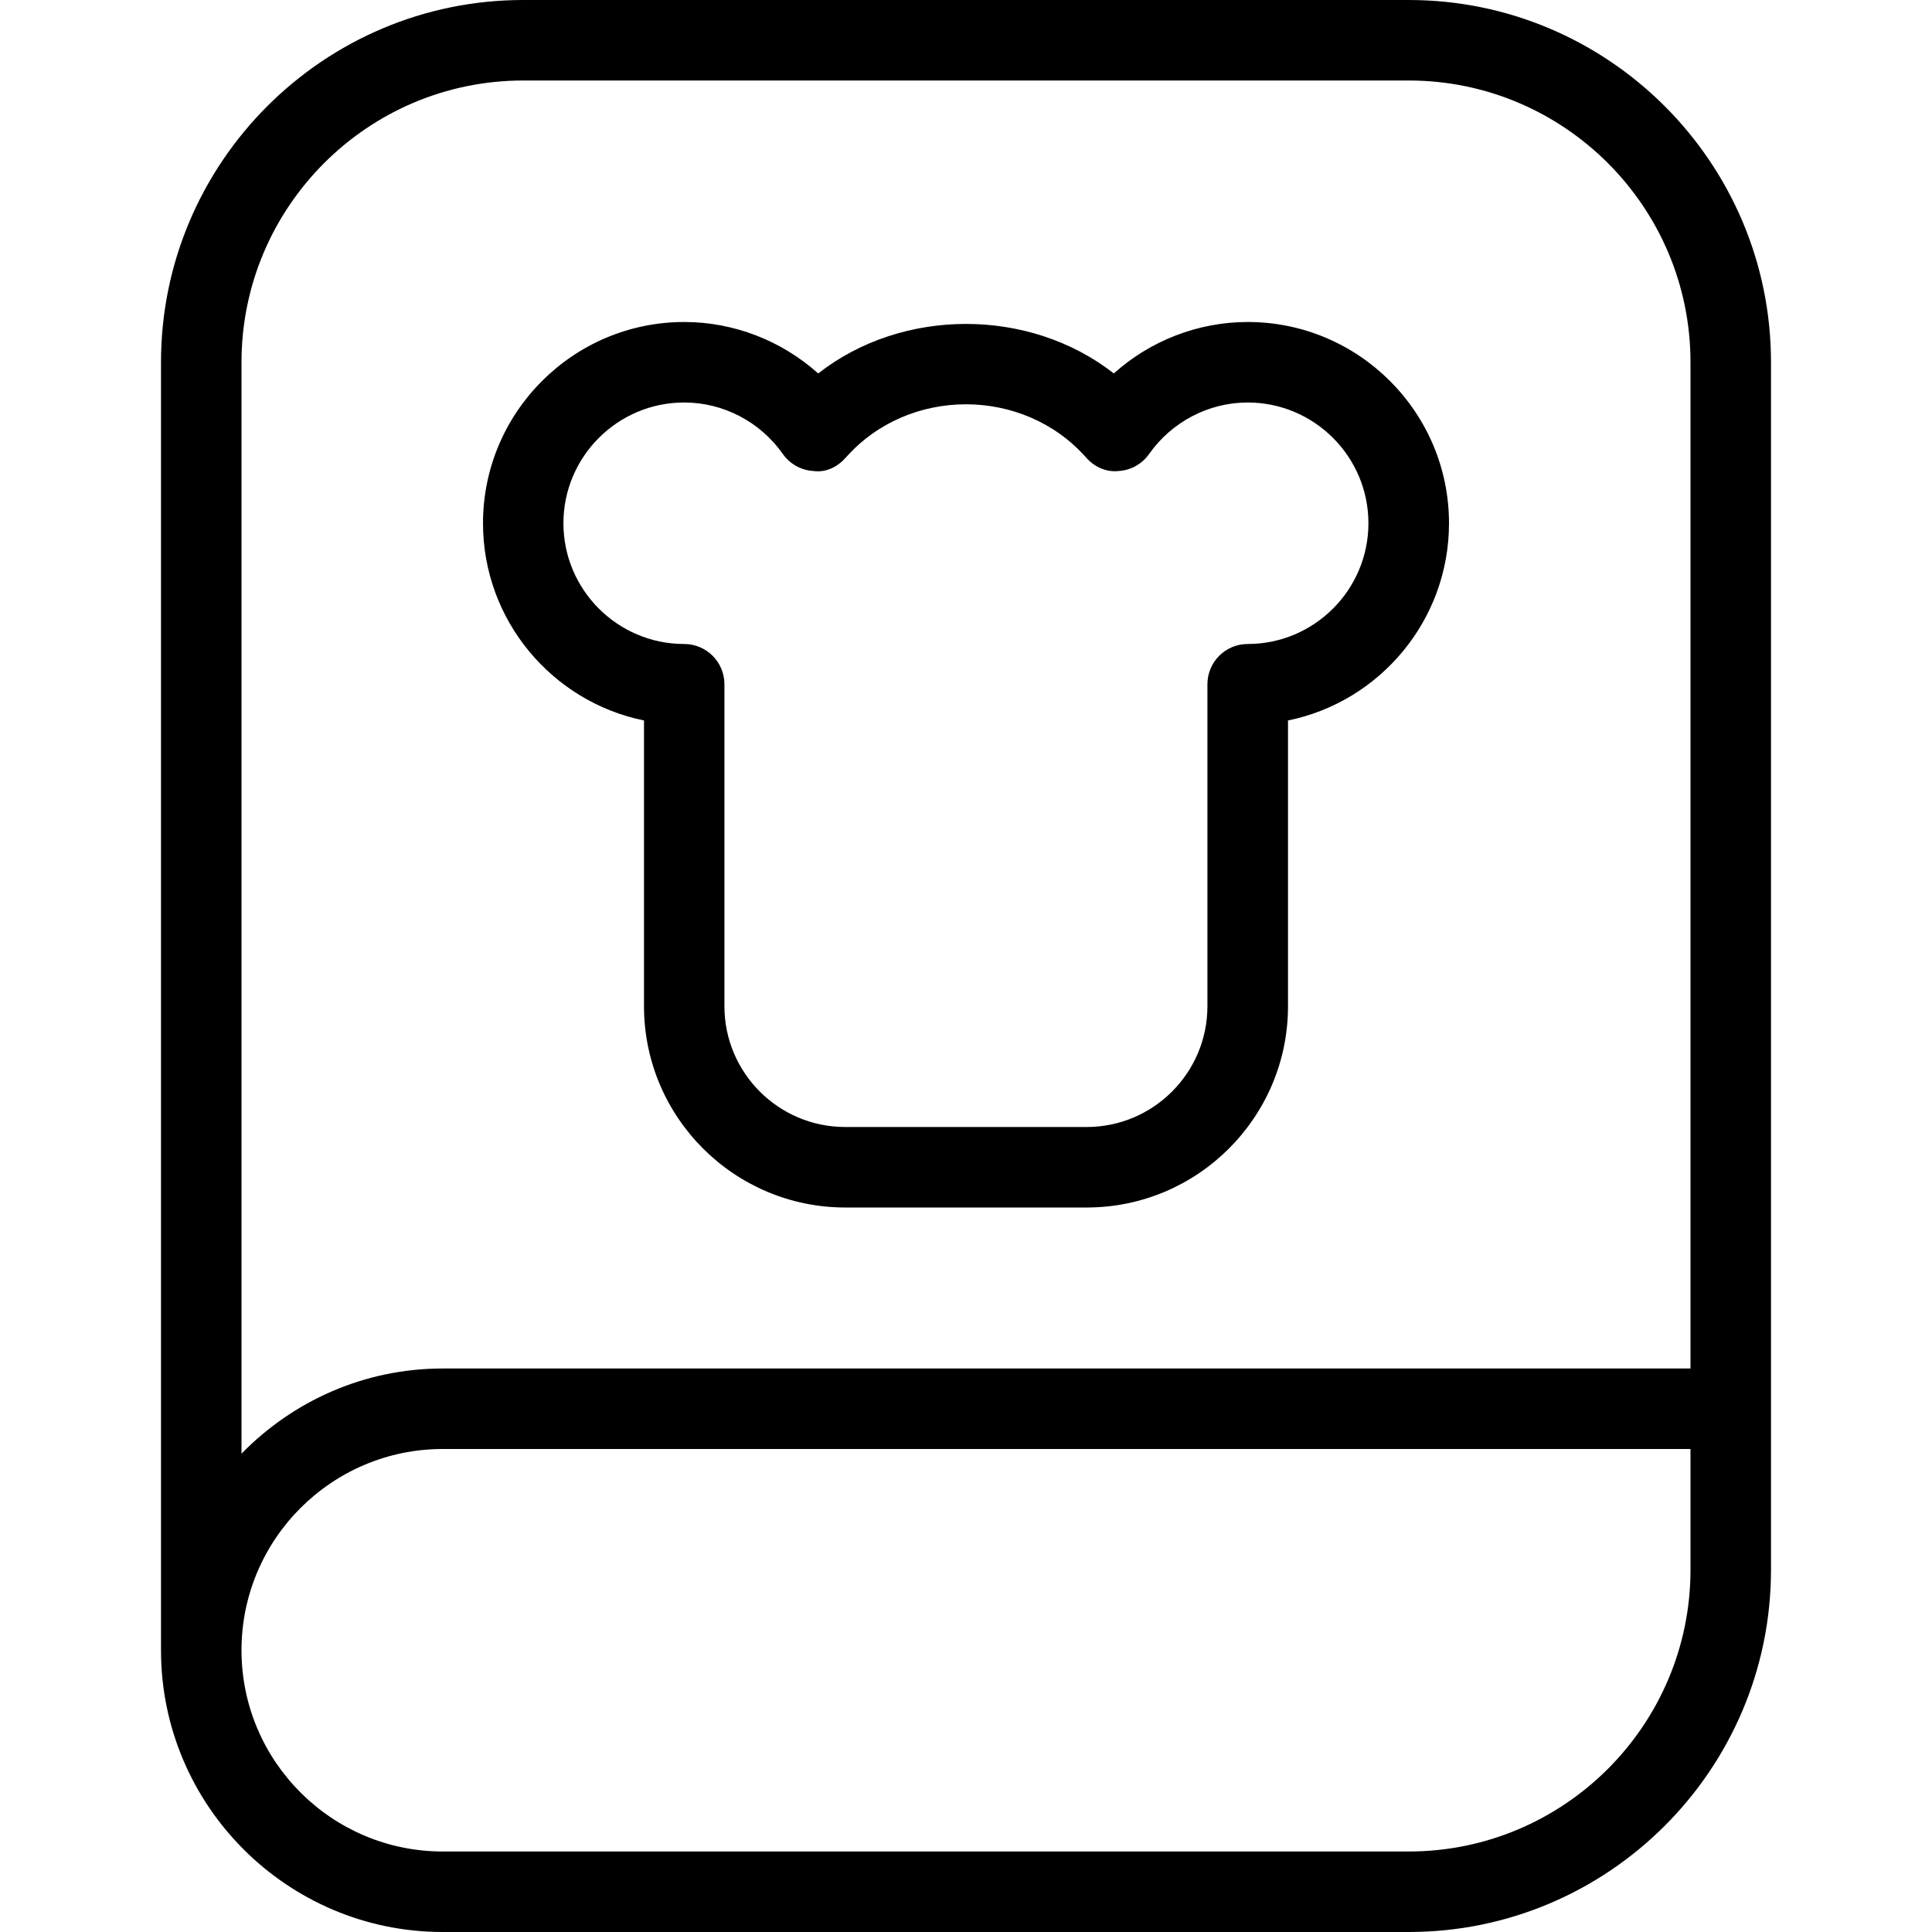 <?xml version="1.0" encoding="UTF-8"?>
<svg xmlns="http://www.w3.org/2000/svg" id="Layer_1" data-name="Layer 1" viewBox="0 0 24 24">
  <path d="m17.5,0H6.5C4.019,0,2,2.019,2,4.5v16c0,1.93,1.57,3.5,3.5,3.5h12c2.481,0,4.5-2.019,4.5-4.5V4.5c0-2.481-2.019-4.5-4.5-4.5ZM3,4.5c0-1.93,1.57-3.5,3.5-3.5h11c1.93,0,3.5,1.57,3.5,3.5v12.5H5.5c-.98,0-1.864.407-2.5,1.058V4.5Zm14.5,18.5H5.5c-1.378,0-2.5-1.121-2.5-2.5s1.122-2.5,2.5-2.5h15.5v1.5c0,1.93-1.57,3.5-3.5,3.5Zm-9.5-14.05v3.55c0,1.379,1.122,2.5,2.5,2.5h3c1.378,0,2.5-1.121,2.5-2.5v-3.55c1.14-.232,2-1.243,2-2.45,0-1.379-1.122-2.5-2.5-2.5-.618,0-1.21.232-1.664.639-1.048-.82-2.624-.82-3.672,0-.454-.406-1.046-.639-1.664-.639-1.378,0-2.5,1.121-2.5,2.5,0,1.207.86,2.218,2,2.45Zm.5-3.95c.485,0,.943.239,1.225.64.088.125.229.203.381.211.158.022.301-.054.402-.168.778-.881,2.205-.881,2.983,0,.101.114.246.185.402.168.153-.008.293-.086.381-.211.282-.4.74-.64,1.225-.64.827,0,1.5.673,1.5,1.5s-.673,1.5-1.5,1.5c-.276,0-.5.224-.5.5v4c0,.827-.673,1.5-1.5,1.5h-3c-.827,0-1.5-.673-1.5-1.5v-4c0-.276-.224-.5-.5-.5-.827,0-1.5-.673-1.5-1.5s.673-1.5,1.5-1.5Z"/>
</svg>
